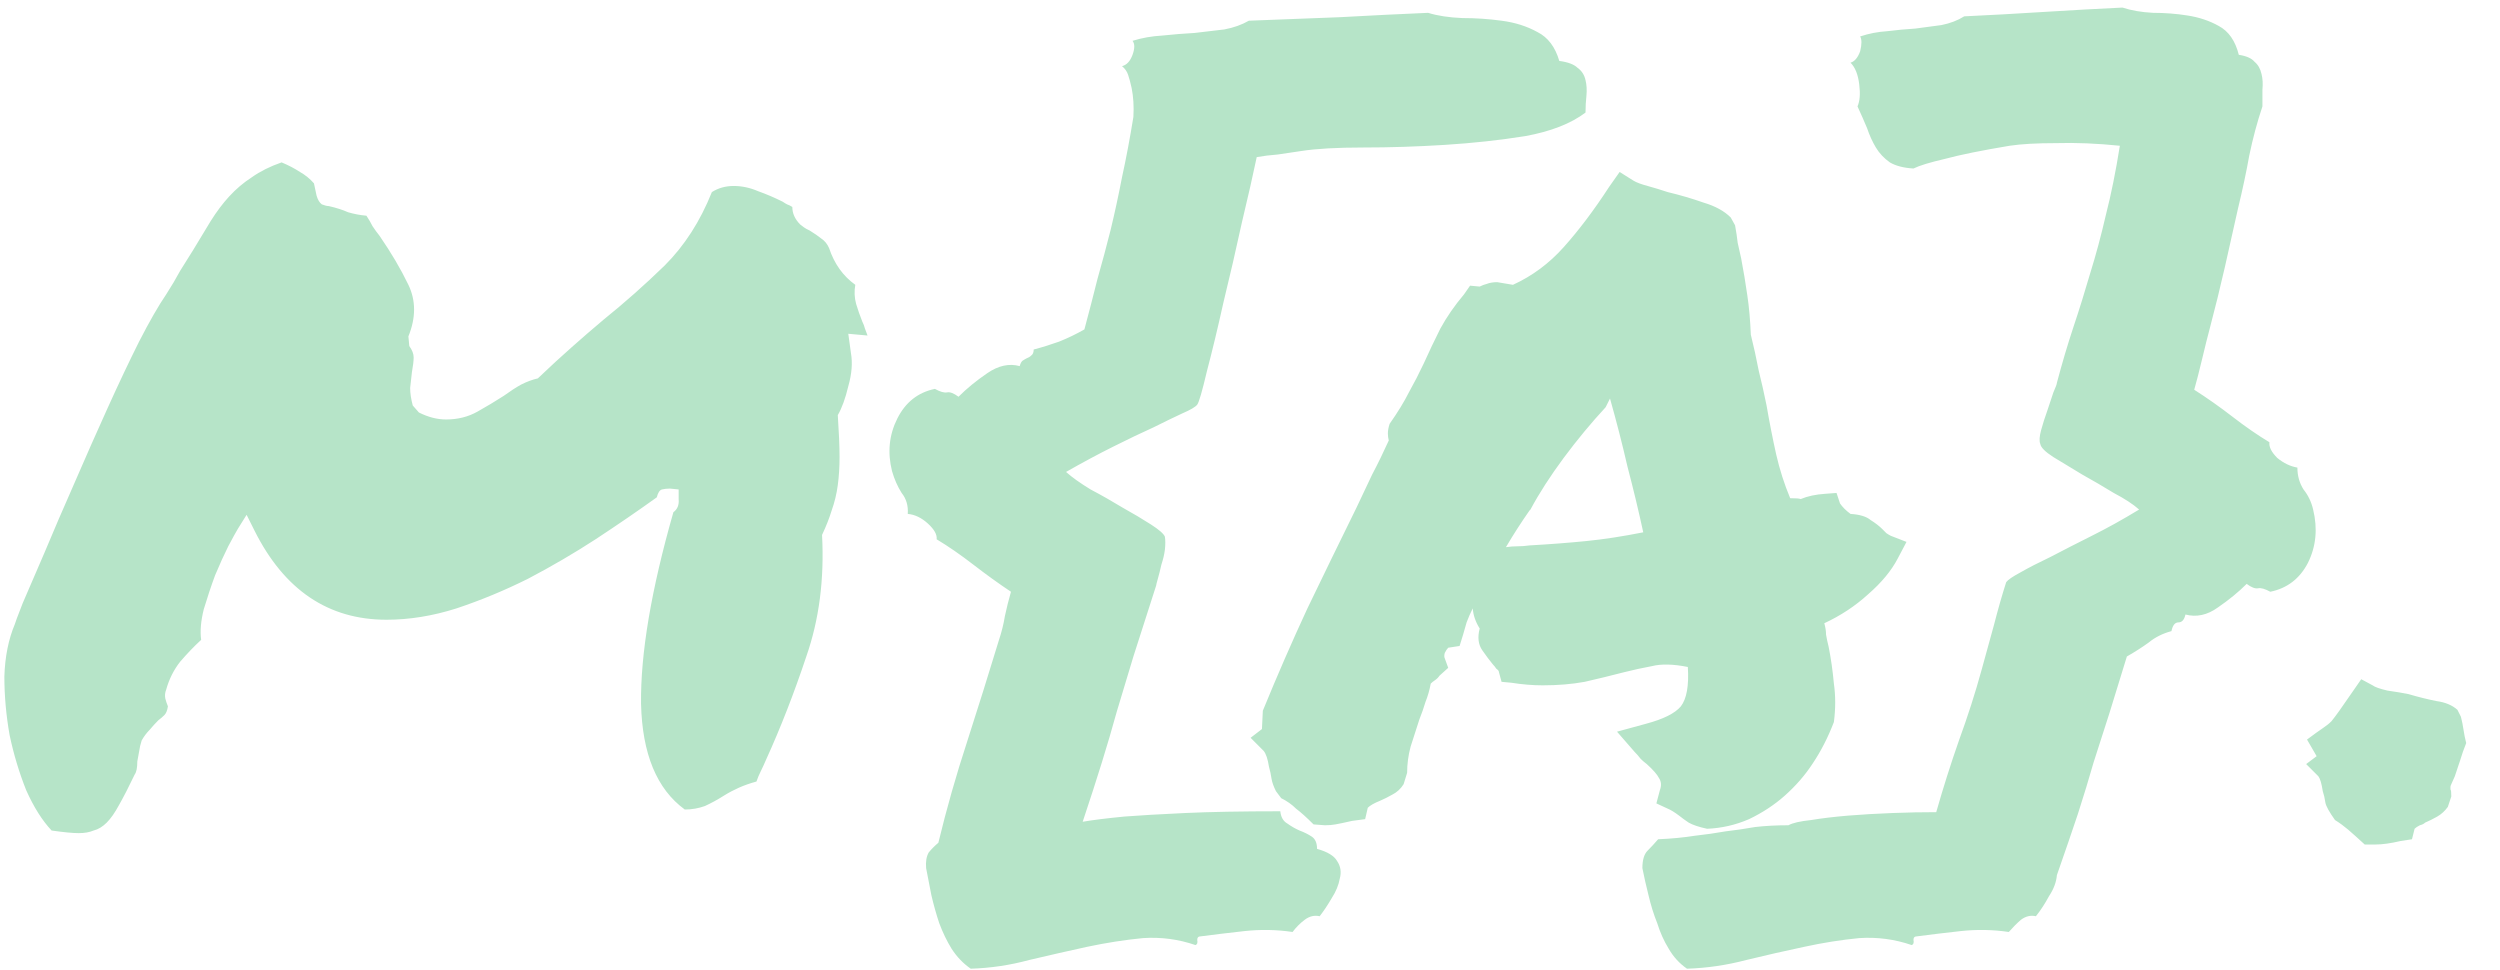 <svg width="67" height="26" viewBox="0 0 67 26" fill="none" xmlns="http://www.w3.org/2000/svg">
<path d="M2.109 22.328C1.953 22.328 1.711 22.305 1.383 22.258C1.133 21.992 0.906 21.633 0.703 21.18C0.516 20.711 0.367 20.219 0.258 19.703C0.164 19.172 0.117 18.648 0.117 18.133C0.133 17.602 0.227 17.133 0.398 16.727C0.398 16.711 0.469 16.523 0.609 16.164C0.766 15.805 0.961 15.352 1.195 14.805C1.43 14.242 1.695 13.625 1.992 12.953C2.289 12.266 2.586 11.594 2.883 10.938C3.18 10.281 3.461 9.688 3.727 9.156C4.008 8.609 4.25 8.188 4.453 7.891C4.594 7.672 4.719 7.461 4.828 7.258C4.953 7.055 5.07 6.867 5.18 6.695C5.352 6.414 5.508 6.156 5.648 5.922C5.805 5.672 5.969 5.453 6.141 5.266C6.328 5.062 6.531 4.891 6.75 4.75C6.969 4.594 7.234 4.461 7.547 4.352C7.734 4.43 7.898 4.516 8.039 4.609C8.18 4.688 8.305 4.789 8.414 4.914L8.484 5.242C8.516 5.352 8.562 5.43 8.625 5.477C8.703 5.508 8.766 5.523 8.812 5.523C9.016 5.57 9.188 5.625 9.328 5.688C9.484 5.734 9.648 5.766 9.82 5.781C9.883 5.875 9.938 5.969 9.984 6.062C10.047 6.156 10.109 6.242 10.172 6.32C10.484 6.773 10.742 7.211 10.945 7.633C11.148 8.055 11.148 8.516 10.945 9.016L10.969 9.273C11.047 9.383 11.086 9.484 11.086 9.578C11.086 9.672 11.07 9.805 11.039 9.977C11.023 10.102 11.008 10.242 10.992 10.398C10.992 10.539 11.016 10.695 11.062 10.867L11.227 11.055C11.477 11.18 11.719 11.242 11.953 11.242C12.266 11.242 12.547 11.172 12.797 11.031C13.047 10.891 13.281 10.75 13.5 10.609C13.672 10.484 13.828 10.383 13.969 10.305C14.125 10.227 14.273 10.172 14.414 10.141C14.742 9.828 15.039 9.555 15.305 9.32C15.586 9.07 15.875 8.82 16.172 8.57C16.734 8.117 17.281 7.633 17.812 7.117C18.344 6.586 18.766 5.93 19.078 5.148C19.25 5.039 19.445 4.984 19.664 4.984C19.883 4.984 20.102 5.031 20.32 5.125C20.539 5.203 20.758 5.297 20.977 5.406C21.023 5.438 21.062 5.461 21.094 5.477C21.141 5.492 21.188 5.516 21.234 5.547C21.234 5.719 21.305 5.875 21.445 6.016C21.523 6.078 21.578 6.117 21.609 6.133C21.641 6.148 21.672 6.164 21.703 6.18C21.828 6.258 21.93 6.328 22.008 6.391C22.102 6.453 22.172 6.539 22.219 6.648C22.359 7.07 22.594 7.398 22.922 7.633C22.891 7.805 22.898 7.977 22.945 8.148C22.992 8.305 23.047 8.461 23.109 8.617C23.141 8.68 23.164 8.742 23.18 8.805C23.195 8.852 23.219 8.914 23.25 8.992L22.734 8.945L22.805 9.461C22.852 9.727 22.828 10.023 22.734 10.352C22.656 10.68 22.562 10.938 22.453 11.125C22.484 11.594 22.5 11.969 22.5 12.25C22.5 12.516 22.484 12.766 22.453 13C22.422 13.234 22.367 13.461 22.289 13.68C22.227 13.883 22.141 14.102 22.031 14.336C22.094 15.523 21.953 16.609 21.609 17.594C21.281 18.578 20.922 19.5 20.531 20.359C20.484 20.469 20.438 20.57 20.391 20.664C20.344 20.758 20.305 20.852 20.273 20.945C20.102 20.992 19.945 21.047 19.805 21.109C19.664 21.172 19.531 21.242 19.406 21.32C19.234 21.43 19.062 21.523 18.891 21.602C18.719 21.664 18.539 21.695 18.352 21.695C17.602 21.148 17.211 20.203 17.18 18.859C17.164 17.516 17.453 15.805 18.047 13.727C18.156 13.648 18.203 13.531 18.188 13.375V13.117L17.953 13.094C17.875 13.094 17.805 13.102 17.742 13.117C17.68 13.133 17.633 13.203 17.602 13.328C17.102 13.688 16.555 14.062 15.961 14.453C15.383 14.828 14.781 15.18 14.156 15.508C13.531 15.82 12.891 16.086 12.234 16.305C11.594 16.508 10.969 16.609 10.359 16.609C8.797 16.609 7.617 15.812 6.82 14.219L6.609 13.797L6.375 14.172C6.328 14.25 6.242 14.406 6.117 14.641C6.008 14.859 5.891 15.117 5.766 15.414C5.656 15.711 5.555 16.016 5.461 16.328C5.383 16.641 5.359 16.914 5.391 17.148C5.203 17.32 5.016 17.516 4.828 17.734C4.656 17.953 4.531 18.203 4.453 18.484C4.422 18.562 4.414 18.641 4.43 18.719C4.445 18.781 4.469 18.852 4.5 18.93C4.484 19.039 4.453 19.117 4.406 19.164C4.359 19.211 4.305 19.258 4.242 19.305C4.164 19.383 4.086 19.469 4.008 19.562C3.93 19.641 3.859 19.734 3.797 19.844C3.766 19.938 3.742 20.039 3.727 20.148C3.711 20.242 3.695 20.328 3.68 20.406C3.68 20.578 3.656 20.695 3.609 20.758C3.453 21.086 3.312 21.359 3.188 21.578C3.078 21.781 2.969 21.938 2.859 22.047C2.75 22.156 2.633 22.227 2.508 22.258C2.398 22.305 2.266 22.328 2.109 22.328ZM35.297 22.75C35.578 22.828 35.758 22.938 35.836 23.078C35.93 23.219 35.953 23.375 35.906 23.547C35.875 23.719 35.805 23.891 35.695 24.062C35.586 24.25 35.477 24.414 35.367 24.555C35.227 24.523 35.094 24.555 34.969 24.648C34.844 24.742 34.734 24.852 34.641 24.977C34.219 24.914 33.789 24.906 33.352 24.953C32.93 25 32.539 25.047 32.18 25.094C32.117 25.094 32.086 25.125 32.086 25.188C32.102 25.266 32.086 25.312 32.039 25.328C31.586 25.172 31.117 25.109 30.633 25.141C30.148 25.188 29.648 25.266 29.133 25.375C28.633 25.484 28.117 25.602 27.586 25.727C27.07 25.867 26.547 25.945 26.016 25.961C25.812 25.82 25.641 25.641 25.5 25.422C25.375 25.219 25.266 24.992 25.172 24.742C25.094 24.508 25.023 24.258 24.961 23.992C24.914 23.742 24.867 23.5 24.82 23.266C24.805 23.094 24.828 22.953 24.891 22.844C24.969 22.75 25.055 22.664 25.148 22.586C25.367 21.68 25.625 20.773 25.922 19.867C26.219 18.945 26.5 18.047 26.766 17.172C26.844 16.938 26.898 16.719 26.93 16.516C26.977 16.297 27.031 16.078 27.094 15.859C26.766 15.641 26.43 15.398 26.086 15.133C25.742 14.867 25.414 14.641 25.102 14.453C25.117 14.328 25.039 14.188 24.867 14.031C24.695 13.875 24.516 13.789 24.328 13.773C24.344 13.555 24.289 13.367 24.164 13.211C24.055 13.039 23.969 12.844 23.906 12.625C23.781 12.125 23.828 11.656 24.047 11.219C24.266 10.781 24.602 10.516 25.055 10.422C25.195 10.5 25.305 10.531 25.383 10.516C25.461 10.5 25.562 10.539 25.688 10.633C25.906 10.414 26.164 10.203 26.461 10C26.758 9.797 27.047 9.734 27.328 9.812C27.344 9.75 27.367 9.703 27.398 9.672C27.445 9.641 27.484 9.617 27.516 9.602C27.562 9.586 27.602 9.562 27.633 9.531C27.68 9.5 27.703 9.445 27.703 9.367C27.938 9.305 28.164 9.234 28.383 9.156C28.617 9.062 28.844 8.953 29.062 8.828C29.188 8.359 29.305 7.906 29.414 7.469C29.539 7.031 29.656 6.594 29.766 6.156C29.875 5.703 29.977 5.234 30.07 4.75C30.18 4.25 30.281 3.711 30.375 3.133C30.391 2.852 30.375 2.594 30.328 2.359C30.297 2.219 30.266 2.102 30.234 2.008C30.203 1.914 30.148 1.836 30.07 1.773C30.195 1.742 30.289 1.641 30.352 1.469C30.414 1.297 30.414 1.172 30.352 1.094C30.602 1.016 30.867 0.969 31.148 0.953C31.445 0.922 31.734 0.898 32.016 0.883C32.297 0.852 32.562 0.82 32.812 0.789C33.062 0.742 33.281 0.664 33.469 0.555C34.25 0.523 35.062 0.492 35.906 0.461C36.75 0.414 37.539 0.375 38.273 0.344C38.523 0.422 38.828 0.469 39.188 0.484C39.547 0.484 39.898 0.508 40.242 0.555C40.602 0.602 40.922 0.703 41.203 0.859C41.484 1 41.68 1.258 41.789 1.633C42.023 1.664 42.188 1.727 42.281 1.82C42.391 1.898 42.461 2.008 42.492 2.148C42.523 2.273 42.531 2.414 42.516 2.57C42.5 2.711 42.492 2.859 42.492 3.016C42.102 3.312 41.562 3.523 40.875 3.648C40.188 3.758 39.469 3.836 38.719 3.883C37.969 3.93 37.242 3.953 36.539 3.953C35.836 3.953 35.281 3.984 34.875 4.047C34.656 4.078 34.445 4.109 34.242 4.141C34.039 4.156 33.852 4.18 33.68 4.211C33.586 4.664 33.453 5.25 33.281 5.969C33.125 6.688 32.961 7.398 32.789 8.102C32.633 8.805 32.484 9.422 32.344 9.953C32.219 10.484 32.133 10.781 32.086 10.844C32.039 10.906 31.906 10.984 31.688 11.078C31.484 11.172 31.227 11.297 30.914 11.453C30.602 11.594 30.242 11.766 29.836 11.969C29.43 12.172 29.008 12.398 28.57 12.648C28.727 12.789 28.945 12.945 29.227 13.117C29.523 13.273 29.812 13.438 30.094 13.609C30.375 13.766 30.625 13.914 30.844 14.055C31.062 14.195 31.188 14.305 31.219 14.383C31.234 14.477 31.234 14.594 31.219 14.734C31.203 14.859 31.172 14.992 31.125 15.133C31.094 15.273 31.062 15.398 31.031 15.508C31 15.617 30.984 15.68 30.984 15.695C30.75 16.43 30.547 17.062 30.375 17.594C30.219 18.109 30.07 18.602 29.93 19.07C29.805 19.523 29.672 19.977 29.531 20.43C29.391 20.883 29.219 21.414 29.016 22.023C29.281 21.977 29.656 21.93 30.141 21.883C30.547 21.852 31.086 21.82 31.758 21.789C32.43 21.758 33.281 21.742 34.312 21.742C34.328 21.898 34.391 22.008 34.5 22.07C34.609 22.148 34.719 22.211 34.828 22.258C34.953 22.305 35.062 22.359 35.156 22.422C35.25 22.484 35.297 22.594 35.297 22.75ZM33.516 19.773L33.82 19.539L33.844 19.047C34.234 18.094 34.633 17.18 35.039 16.305C35.461 15.43 35.898 14.531 36.352 13.609C36.492 13.312 36.633 13.016 36.773 12.719C36.93 12.422 37.078 12.117 37.219 11.805C37.203 11.742 37.195 11.68 37.195 11.617C37.195 11.539 37.211 11.453 37.242 11.359C37.461 11.047 37.633 10.766 37.758 10.516C37.898 10.266 38.031 10.008 38.156 9.742C38.297 9.43 38.445 9.117 38.602 8.805C38.773 8.492 38.984 8.188 39.234 7.891L39.398 7.656L39.656 7.68C39.719 7.648 39.781 7.625 39.844 7.609C39.922 7.578 40.016 7.562 40.125 7.562L40.547 7.633C41.062 7.398 41.516 7.062 41.906 6.625C42.312 6.172 42.719 5.633 43.125 5.008L43.406 4.609L43.781 4.844C43.859 4.891 43.984 4.938 44.156 4.984C44.328 5.031 44.508 5.086 44.695 5.148C45.023 5.227 45.344 5.32 45.656 5.43C45.969 5.523 46.211 5.656 46.383 5.828L46.5 6.039C46.531 6.211 46.555 6.367 46.57 6.508C46.602 6.648 46.633 6.789 46.664 6.93C46.727 7.258 46.781 7.586 46.828 7.914C46.875 8.227 46.906 8.578 46.922 8.969C47 9.281 47.07 9.602 47.133 9.93C47.211 10.242 47.281 10.555 47.344 10.867C47.422 11.32 47.508 11.758 47.602 12.18C47.695 12.586 47.82 12.977 47.977 13.352C48.133 13.352 48.227 13.359 48.258 13.375C48.445 13.297 48.664 13.25 48.914 13.234L49.219 13.211L49.312 13.492C49.344 13.539 49.383 13.586 49.43 13.633C49.477 13.68 49.531 13.727 49.594 13.773C49.844 13.789 50.023 13.844 50.133 13.938C50.258 14.016 50.359 14.094 50.438 14.172C50.469 14.203 50.508 14.242 50.555 14.289C50.602 14.32 50.641 14.344 50.672 14.359L51.094 14.523L50.859 14.969C50.688 15.297 50.422 15.617 50.062 15.93C49.719 16.242 49.328 16.5 48.891 16.703C48.922 16.812 48.938 16.914 48.938 17.008C48.953 17.102 48.977 17.211 49.008 17.336C49.07 17.648 49.117 17.977 49.148 18.32C49.195 18.648 49.195 18.992 49.148 19.352C48.992 19.758 48.805 20.125 48.586 20.453C48.383 20.766 48.133 21.055 47.836 21.32C47.555 21.57 47.234 21.781 46.875 21.953C46.516 22.109 46.141 22.195 45.75 22.211C45.531 22.164 45.367 22.109 45.258 22.047C45.164 21.984 45.078 21.922 45 21.859C44.875 21.766 44.773 21.703 44.695 21.672L44.391 21.531L44.484 21.18C44.531 21.055 44.523 20.945 44.461 20.852C44.414 20.758 44.305 20.633 44.133 20.477C44.07 20.43 44.016 20.383 43.969 20.336C43.922 20.273 43.867 20.211 43.805 20.148L43.336 19.609L44.109 19.398C44.578 19.273 44.891 19.117 45.047 18.93C45.203 18.727 45.266 18.375 45.234 17.875C44.844 17.797 44.523 17.789 44.273 17.852C44.023 17.898 43.773 17.953 43.523 18.016C43.164 18.109 42.812 18.195 42.469 18.273C42.125 18.336 41.75 18.367 41.344 18.367C41.078 18.367 40.797 18.344 40.5 18.297L40.242 18.273L40.172 18.016C40.172 17.984 40.148 17.953 40.102 17.922C40.07 17.875 40.039 17.836 40.008 17.805C39.93 17.711 39.836 17.586 39.727 17.43C39.617 17.273 39.594 17.078 39.656 16.844C39.547 16.672 39.484 16.492 39.469 16.305C39.406 16.43 39.352 16.555 39.305 16.68C39.273 16.789 39.242 16.898 39.211 17.008L39.117 17.312L38.812 17.359C38.781 17.391 38.75 17.438 38.719 17.5C38.703 17.562 38.703 17.609 38.719 17.641L38.812 17.898L38.578 18.109C38.547 18.156 38.508 18.195 38.461 18.227C38.414 18.258 38.375 18.289 38.344 18.32C38.312 18.492 38.266 18.656 38.203 18.812C38.156 18.969 38.102 19.125 38.039 19.281C37.961 19.531 37.883 19.773 37.805 20.008C37.742 20.242 37.711 20.477 37.711 20.711L37.617 21.016C37.539 21.141 37.438 21.234 37.312 21.297C37.203 21.359 37.094 21.414 36.984 21.461C36.828 21.523 36.719 21.586 36.656 21.648L36.586 21.953L36.234 22C36.031 22.047 35.883 22.078 35.789 22.094C35.711 22.109 35.617 22.117 35.508 22.117L35.203 22.094C35.016 21.906 34.859 21.766 34.734 21.672C34.625 21.562 34.492 21.469 34.336 21.391L34.195 21.203C34.133 21.078 34.094 20.969 34.078 20.875C34.062 20.766 34.039 20.656 34.008 20.547C33.977 20.344 33.93 20.203 33.867 20.125L33.516 19.773ZM40.992 13.68C40.773 13.992 40.562 14.32 40.359 14.664C40.469 14.648 40.57 14.641 40.664 14.641C40.773 14.641 40.883 14.633 40.992 14.617C41.539 14.586 42.047 14.547 42.516 14.5C42.984 14.453 43.492 14.375 44.039 14.266C43.914 13.688 43.773 13.102 43.617 12.508C43.477 11.898 43.32 11.289 43.148 10.68L43.031 10.914C42.641 11.336 42.266 11.789 41.906 12.273C41.547 12.758 41.25 13.219 41.016 13.656L40.992 13.68ZM61.57 12.531C61.57 12.75 61.625 12.945 61.734 13.117C61.859 13.273 61.945 13.453 61.992 13.656C62.117 14.172 62.07 14.648 61.852 15.086C61.633 15.508 61.297 15.766 60.844 15.859C60.703 15.781 60.594 15.75 60.516 15.766C60.438 15.781 60.336 15.742 60.211 15.648C59.992 15.867 59.734 16.078 59.438 16.281C59.156 16.484 58.867 16.547 58.57 16.469C58.539 16.609 58.477 16.68 58.383 16.68C58.289 16.68 58.227 16.758 58.195 16.914C57.961 16.977 57.758 17.078 57.586 17.219C57.414 17.344 57.219 17.469 57 17.594C56.828 18.156 56.672 18.664 56.531 19.117C56.391 19.555 56.25 19.992 56.109 20.43C55.984 20.867 55.844 21.328 55.688 21.812C55.531 22.281 55.344 22.828 55.125 23.453C55.109 23.641 55.039 23.828 54.914 24.016C54.805 24.219 54.688 24.398 54.562 24.555C54.422 24.523 54.289 24.555 54.164 24.648C54.055 24.742 53.945 24.852 53.836 24.977C53.414 24.914 52.984 24.906 52.547 24.953C52.125 25 51.734 25.047 51.375 25.094C51.312 25.094 51.281 25.125 51.281 25.188C51.297 25.266 51.281 25.312 51.234 25.328C50.781 25.172 50.312 25.109 49.828 25.141C49.344 25.188 48.852 25.266 48.352 25.375C47.836 25.484 47.32 25.602 46.805 25.727C46.273 25.867 45.742 25.945 45.211 25.961C45.008 25.82 44.844 25.641 44.719 25.422C44.594 25.219 44.492 24.992 44.414 24.742C44.32 24.508 44.242 24.258 44.18 23.992C44.117 23.742 44.062 23.5 44.016 23.266C44.016 23.047 44.062 22.891 44.156 22.797C44.25 22.703 44.344 22.602 44.438 22.492C44.797 22.477 45.125 22.445 45.422 22.398C45.703 22.367 45.977 22.328 46.242 22.281C46.508 22.25 46.773 22.211 47.039 22.164C47.305 22.133 47.602 22.117 47.93 22.117C48.039 22.055 48.242 22.008 48.539 21.977C48.82 21.93 49.148 21.891 49.523 21.859C49.898 21.828 50.297 21.805 50.719 21.789C51.125 21.773 51.516 21.766 51.891 21.766C52.078 21.109 52.281 20.469 52.5 19.844C52.734 19.203 52.938 18.57 53.109 17.945C53.219 17.555 53.328 17.156 53.438 16.75C53.547 16.328 53.656 15.945 53.766 15.602C53.812 15.539 53.938 15.453 54.141 15.344C54.359 15.219 54.633 15.078 54.961 14.922C55.289 14.75 55.656 14.562 56.062 14.359C56.469 14.156 56.891 13.922 57.328 13.656C57.172 13.516 56.945 13.367 56.648 13.211C56.367 13.039 56.086 12.875 55.805 12.719C55.523 12.547 55.266 12.391 55.031 12.25C54.812 12.109 54.695 11.992 54.68 11.898C54.648 11.82 54.656 11.695 54.703 11.523C54.75 11.352 54.805 11.18 54.867 11.008C54.93 10.82 54.984 10.656 55.031 10.516C55.094 10.375 55.125 10.289 55.125 10.258C55.266 9.727 55.414 9.227 55.57 8.758C55.727 8.289 55.875 7.812 56.016 7.328C56.172 6.828 56.312 6.305 56.438 5.758C56.578 5.211 56.703 4.594 56.812 3.906C56.203 3.844 55.633 3.82 55.102 3.836C54.586 3.836 54.172 3.859 53.859 3.906C53.109 4.031 52.531 4.148 52.125 4.258C51.719 4.352 51.438 4.438 51.281 4.516C51.016 4.5 50.805 4.445 50.648 4.352C50.492 4.242 50.367 4.109 50.273 3.953C50.18 3.797 50.102 3.625 50.039 3.438C49.961 3.25 49.875 3.055 49.781 2.852C49.844 2.711 49.859 2.516 49.828 2.266C49.797 2 49.719 1.805 49.594 1.68C49.703 1.648 49.789 1.547 49.852 1.375C49.898 1.188 49.898 1.055 49.852 0.977C50.086 0.898 50.328 0.852 50.578 0.836C50.828 0.805 51.078 0.781 51.328 0.766C51.578 0.734 51.812 0.703 52.031 0.672C52.266 0.625 52.469 0.547 52.641 0.438C53.328 0.406 54.039 0.367 54.773 0.32C55.523 0.273 56.227 0.234 56.883 0.203C57.117 0.281 57.391 0.328 57.703 0.344C58.016 0.344 58.32 0.367 58.617 0.414C58.93 0.461 59.211 0.555 59.461 0.695C59.727 0.836 59.906 1.094 60 1.469C60.203 1.5 60.344 1.562 60.422 1.656C60.516 1.734 60.578 1.844 60.609 1.984C60.641 2.109 60.648 2.25 60.633 2.406C60.633 2.547 60.633 2.695 60.633 2.852C60.492 3.273 60.375 3.711 60.281 4.164C60.203 4.602 60.102 5.078 59.977 5.594C59.867 6.094 59.75 6.617 59.625 7.164C59.5 7.711 59.367 8.25 59.227 8.781C59.164 9.016 59.094 9.297 59.016 9.625C58.938 9.953 58.867 10.227 58.805 10.445C59.148 10.664 59.492 10.906 59.836 11.172C60.18 11.438 60.508 11.664 60.82 11.852C60.805 11.977 60.875 12.117 61.031 12.273C61.203 12.414 61.383 12.5 61.57 12.531ZM65.953 19.211C65.984 19.336 66.008 19.453 66.023 19.562C66.039 19.672 66.062 19.789 66.094 19.914C66.031 20.07 65.977 20.227 65.93 20.383C65.883 20.523 65.836 20.664 65.789 20.805C65.742 20.914 65.711 20.984 65.695 21.016C65.68 21.047 65.672 21.07 65.672 21.086C65.672 21.102 65.672 21.125 65.672 21.156C65.688 21.172 65.695 21.234 65.695 21.344L65.602 21.625C65.523 21.734 65.43 21.82 65.32 21.883C65.211 21.945 65.102 22 64.992 22.047C64.961 22.078 64.914 22.102 64.852 22.117C64.789 22.148 64.742 22.18 64.711 22.211L64.641 22.492L64.336 22.539C64.07 22.602 63.844 22.633 63.656 22.633H63.375C63.188 22.461 63.039 22.328 62.93 22.234C62.82 22.141 62.703 22.055 62.578 21.977C62.422 21.758 62.336 21.602 62.32 21.508C62.305 21.398 62.281 21.297 62.25 21.203C62.219 21 62.18 20.867 62.133 20.805L61.805 20.477L62.086 20.266L61.828 19.82C62.016 19.68 62.156 19.578 62.25 19.516C62.344 19.453 62.422 19.391 62.484 19.328C62.547 19.25 62.617 19.156 62.695 19.047C62.773 18.938 62.898 18.758 63.07 18.508L63.281 18.203L63.586 18.367C63.648 18.414 63.781 18.461 63.984 18.508C64.203 18.539 64.391 18.57 64.547 18.602C64.812 18.68 65.062 18.742 65.297 18.789C65.531 18.82 65.719 18.898 65.859 19.023L65.953 19.211Z" fill="#B6E4C8"/>
</svg>
